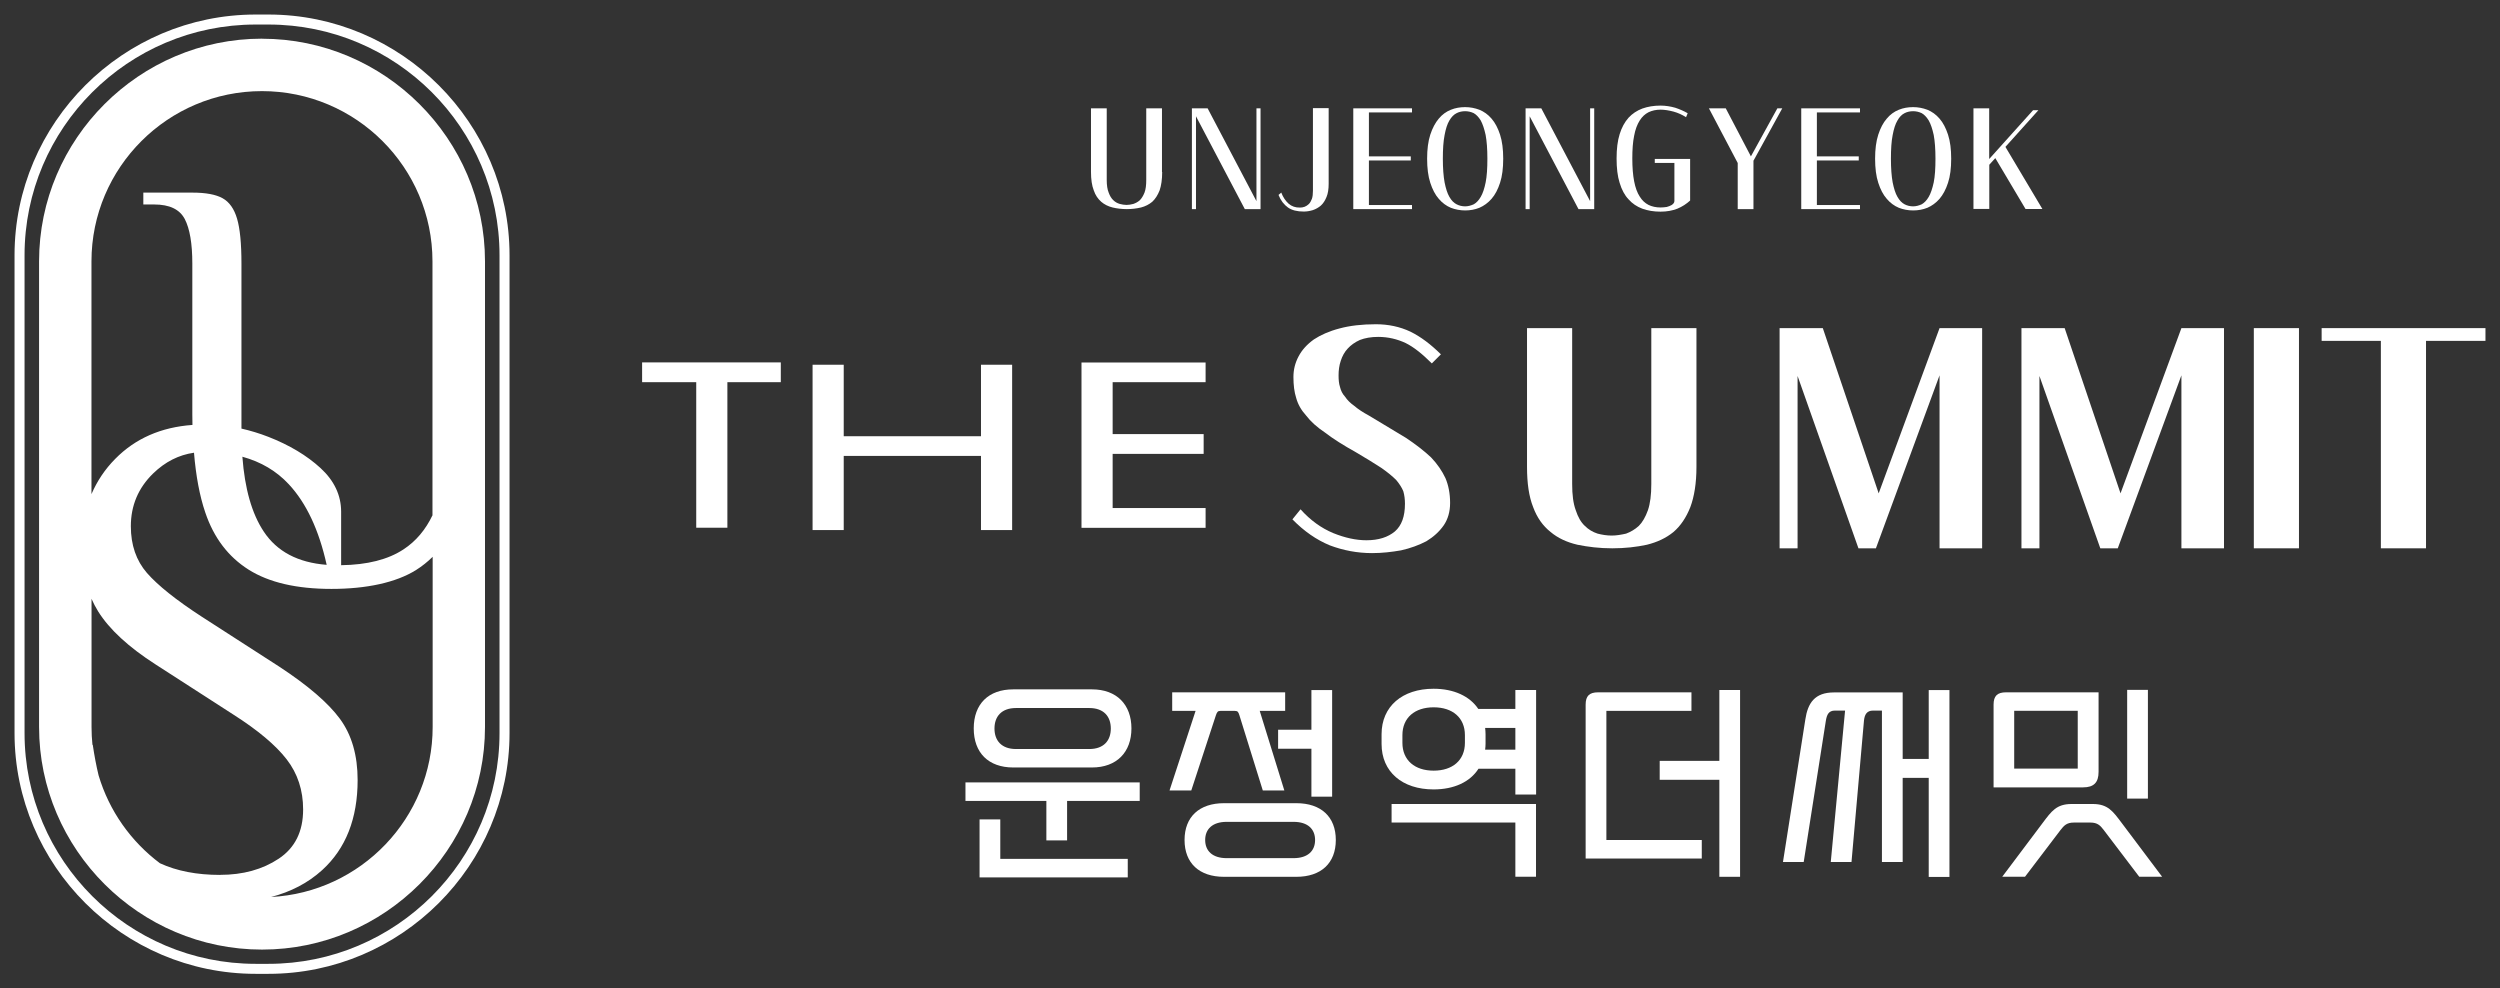 <svg width="172" height="68" viewBox="0 0 172 68" fill="none" xmlns="http://www.w3.org/2000/svg">
<rect x="0" y="0" width="172" height="68" fill="#333333" stroke="none"/>
<path d="M18.47 1H17.586C8.462 1 1 8.455 1 17.562V50.438C1 59.549 8.466 67 17.586 67H18.47C27.594 67 35.056 59.545 35.056 50.438V17.562C35.056 8.455 27.594 1 18.47 1ZM34.367 50.438C34.367 59.193 27.237 66.312 18.47 66.312H17.586C8.819 66.312 1.689 59.193 1.689 50.438V17.562C1.689 8.807 8.819 1.688 17.586 1.688H18.47C27.237 1.688 34.367 8.807 34.367 17.562V50.438Z" fill="white"/>
<path d="M18.028 2.66C9.588 2.66 2.688 9.555 2.688 17.978V50.014C2.688 58.441 9.593 65.332 18.028 65.332C26.468 65.332 33.368 58.437 33.368 50.014V17.982C33.368 9.555 26.463 2.664 18.028 2.664V2.66ZM15.145 60.194C13.543 60.194 12.165 59.927 11.004 59.392C9.01 57.898 7.509 55.788 6.782 53.342C6.625 52.693 6.493 51.996 6.383 51.249H6.361C6.319 50.842 6.298 50.434 6.298 50.014V41.2C6.429 41.502 6.583 41.79 6.753 42.066C7.522 43.297 8.836 44.512 10.698 45.709L16.059 49.165C17.743 50.239 18.963 51.262 19.72 52.239C20.477 53.215 20.855 54.37 20.855 55.694C20.855 57.21 20.294 58.335 19.176 59.078C18.058 59.821 16.714 60.19 15.145 60.19V60.194ZM18.628 61.719C20.009 61.362 21.191 60.746 22.165 59.863C23.793 58.382 24.605 56.314 24.605 53.665C24.605 51.962 24.197 50.557 23.385 49.453C22.573 48.35 21.174 47.152 19.201 45.858L13.84 42.402C12.097 41.268 10.855 40.27 10.111 39.421C9.372 38.568 9.002 37.498 9.002 36.203C9.002 34.785 9.512 33.575 10.528 32.582C11.361 31.771 12.301 31.296 13.347 31.147C13.479 32.743 13.734 34.119 14.125 35.265C14.712 37.002 15.707 38.309 17.105 39.192C18.504 40.075 20.405 40.517 22.803 40.517C25.201 40.517 27.246 40.084 28.632 39.213C29.048 38.95 29.423 38.649 29.767 38.309V50.014C29.767 56.272 24.826 61.4 18.632 61.714L18.628 61.719ZM16.676 31.423C17.956 31.775 19.023 32.404 19.873 33.321C21.076 34.615 21.944 36.462 22.475 38.861C20.503 38.708 19.057 37.948 18.147 36.573C17.322 35.333 16.838 33.609 16.676 31.423ZM29.763 35.435C29.282 36.445 28.619 37.235 27.764 37.795C26.697 38.5 25.264 38.861 23.47 38.886V35.21C23.47 34.076 22.998 33.074 22.054 32.204C21.11 31.338 19.912 30.62 18.457 30.052C17.845 29.814 17.229 29.627 16.612 29.487V18.135C16.612 16.751 16.51 15.719 16.31 15.044C16.11 14.365 15.779 13.898 15.316 13.639C14.852 13.38 14.159 13.252 13.236 13.252H9.861V14.068H10.609C11.659 14.068 12.356 14.399 12.709 15.065C13.058 15.732 13.232 16.755 13.232 18.139V28.515C13.232 28.761 13.236 28.999 13.241 29.236C11.085 29.389 9.308 30.166 7.926 31.572C7.216 32.289 6.68 33.1 6.293 33.996V17.982C6.293 11.52 11.557 6.269 18.024 6.269C24.491 6.269 29.754 11.524 29.754 17.982V35.435H29.763Z" fill="white"/>
<path d="M89.48 35.044C90.161 35.801 90.906 36.335 91.728 36.678C92.529 37.001 93.288 37.17 94.012 37.17C94.848 37.17 95.495 36.959 95.973 36.559C96.43 36.159 96.661 35.535 96.661 34.658C96.661 34.356 96.626 34.068 96.549 33.801C96.451 33.556 96.282 33.289 96.057 33.023C95.811 32.777 95.467 32.489 95.031 32.188C94.574 31.886 94.005 31.542 93.295 31.121C92.417 30.63 91.714 30.188 91.18 29.774C90.611 29.395 90.168 28.995 89.866 28.595C89.522 28.216 89.297 27.816 89.178 27.381C89.044 26.96 88.988 26.49 88.988 25.936C88.988 25.445 89.1 24.968 89.346 24.511C89.578 24.076 89.915 23.698 90.393 23.354C90.85 23.052 91.44 22.785 92.164 22.596C92.867 22.406 93.703 22.308 94.659 22.308C95.516 22.308 96.317 22.477 97.041 22.82C97.765 23.178 98.446 23.698 99.135 24.378L98.51 25.003C97.863 24.357 97.273 23.88 96.704 23.599C96.134 23.333 95.502 23.178 94.82 23.178C94.328 23.178 93.907 23.255 93.562 23.389C93.218 23.543 92.937 23.747 92.726 23.978C92.494 24.224 92.347 24.511 92.248 24.813C92.136 25.136 92.094 25.48 92.094 25.823C92.094 26.125 92.115 26.392 92.192 26.623C92.248 26.869 92.361 27.101 92.537 27.29C92.691 27.522 92.895 27.725 93.162 27.915C93.429 28.146 93.773 28.371 94.188 28.595L96.718 30.118C97.406 30.574 97.99 31.03 98.453 31.465C98.889 31.921 99.212 32.398 99.444 32.889C99.655 33.381 99.767 33.956 99.767 34.602C99.767 35.212 99.613 35.724 99.332 36.138C99.029 36.573 98.629 36.938 98.13 37.24C97.617 37.506 97.048 37.717 96.394 37.864C95.748 37.977 95.08 38.054 94.399 38.054C93.373 38.054 92.403 37.864 91.49 37.52C90.576 37.142 89.719 36.552 88.918 35.731L89.487 35.029L89.48 35.044Z" fill="white"/>
<path d="M116.716 32.117C116.716 33.261 116.562 34.173 116.295 34.889C116.007 35.612 115.627 36.18 115.135 36.601C114.622 37.022 114.011 37.303 113.308 37.478C112.585 37.633 111.805 37.724 110.926 37.724C110.048 37.724 109.254 37.626 108.53 37.478C107.806 37.31 107.181 37.022 106.682 36.601C106.148 36.18 105.747 35.612 105.48 34.889C105.192 34.166 105.059 33.254 105.059 32.117V22.575H108.165V33.296C108.165 34.054 108.242 34.643 108.41 35.099C108.565 35.577 108.769 35.934 109.036 36.18C109.282 36.426 109.57 36.601 109.914 36.713C110.216 36.791 110.54 36.847 110.884 36.847C111.207 36.847 111.53 36.791 111.875 36.713C112.177 36.601 112.486 36.426 112.753 36.18C112.999 35.934 113.21 35.57 113.379 35.099C113.533 34.643 113.61 34.054 113.61 33.296V22.575H116.716V32.117Z" fill="white"/>
<path d="M122.436 37.724V22.575H125.409L129.253 33.942L133.441 22.575H136.371V37.724H133.441V25.823L129.063 37.724H127.861L123.673 25.866V37.724H122.436Z" fill="white"/>
<path d="M139.076 37.724V22.575H142.049L145.892 33.942L150.081 22.575H153.011V37.724H150.081V25.823L145.703 37.724H144.501L140.313 25.866V37.724H139.076Z" fill="white"/>
<path d="M155.063 37.724V22.575H158.169V37.724H155.063Z" fill="white"/>
<path d="M163.804 37.724V23.452H159.729V22.575H171V23.452H166.91V37.724H163.804Z" fill="white"/>
<path d="M47.901 36.307V26.294H44.177V24.933H53.719V26.294H50.044V36.307H47.901Z" fill="white"/>
<path d="M55.905 36.468V25.094H58.048V30.013H67.492V25.094H69.635V36.468H67.492V31.367H58.048V36.468H55.905Z" fill="white"/>
<path d="M82.945 24.933V26.294H76.55V29.866H82.811V31.227H76.55V34.953H82.945V36.314H74.407V24.94H82.945V24.933Z" fill="white"/>
<path d="M73.416 55.104V57.82H71.99V55.104H66.424V53.827H78.412V55.104H73.416ZM69.713 52.803C68.005 52.803 66.993 51.792 66.993 50.115C66.993 48.438 68.005 47.428 69.713 47.428H75.124C76.831 47.428 77.843 48.481 77.843 50.115C77.843 51.75 76.831 52.803 75.124 52.803H69.713ZM67.394 60.367V56.374H68.82V59.09H77.59V60.367H67.394ZM69.903 48.712C68.905 48.712 68.42 49.294 68.42 50.123C68.42 50.95 68.905 51.533 69.903 51.533H74.941C75.939 51.533 76.424 50.95 76.424 50.123C76.424 49.294 75.939 48.712 74.941 48.712H69.903Z" fill="white"/>
<path d="M86.88 54.382L85.271 49.21C85.2 48.986 85.158 48.909 84.954 48.909H83.971C83.774 48.909 83.732 48.993 83.654 49.21L81.961 54.382H80.464L82.256 48.909H80.647V47.632H88.419V48.909H86.669L88.362 54.382H86.866H86.88ZM84.216 60.325C82.509 60.325 81.497 59.385 81.497 57.792C81.497 56.199 82.509 55.259 84.216 55.259H89.185C90.892 55.259 91.904 56.199 91.904 57.792C91.904 59.385 90.892 60.325 89.185 60.325H84.216ZM84.399 56.543C83.401 56.543 82.916 57.055 82.916 57.792C82.916 58.529 83.401 59.041 84.399 59.041H88.995C89.993 59.041 90.478 58.529 90.478 57.792C90.478 57.055 89.993 56.543 88.995 56.543H84.399ZM90.225 54.81V51.512H87.934V50.207H90.225V47.477H91.651V54.81H90.225Z" fill="white"/>
<path d="M104.257 54.663V52.888H101.721C101.138 53.8 100.041 54.312 98.629 54.312C96.479 54.312 95.052 53.105 95.052 51.182V50.516C95.052 48.6 96.479 47.386 98.629 47.386C100.027 47.386 101.123 47.899 101.707 48.776H104.257V47.471H105.684V54.663H104.257ZM104.257 60.318V56.592H95.741V55.315H105.677V60.318H104.25H104.257ZM100.786 50.579C100.786 49.372 99.929 48.663 98.636 48.663C97.343 48.663 96.486 49.372 96.486 50.579V51.105C96.486 52.312 97.343 53.021 98.636 53.021C99.929 53.021 100.786 52.312 100.786 51.105V50.579ZM104.257 50.081H102.177C102.192 50.221 102.206 50.368 102.206 50.509V51.175C102.206 51.316 102.192 51.449 102.177 51.575H104.257V50.081Z" fill="white"/>
<path d="M109.092 59.069V48.481C109.092 47.884 109.345 47.632 109.949 47.632H116.372V48.909H110.519V57.792H117.082V59.069H109.092ZM118.291 60.318V53.652H114.187V52.347H118.291V47.47H119.717V60.325H118.291V60.318Z" fill="white"/>
<path d="M132.696 60.325V53.519H130.904V59.307H129.477V48.888H128.866C128.438 48.888 128.283 49.161 128.241 49.582L127.383 59.307H125.957L126.941 48.888H126.245C125.816 48.888 125.69 49.161 125.62 49.582L124.095 59.307H122.668L124.207 49.498C124.376 48.375 124.847 47.639 126.175 47.639H130.904V52.214H132.696V47.477H134.122V60.332H132.696V60.325Z" fill="white"/>
<path d="M137.158 54.164V48.481C137.158 47.884 137.411 47.632 138.015 47.632H144.382V53.105C144.382 53.842 144.051 54.171 143.314 54.171H137.165L137.158 54.164ZM147.178 60.318L144.747 57.118C144.508 56.803 144.318 56.592 143.82 56.592H142.681C142.182 56.592 142 56.803 141.754 57.118L139.322 60.318H137.755L140.545 56.606C141.142 55.813 141.487 55.315 142.527 55.315H143.981C145.021 55.315 145.365 55.813 145.963 56.606L148.753 60.318H147.185H147.178ZM142.948 48.902H138.577V52.88H142.948V48.902ZM146.349 54.943V47.463H147.776V54.943H146.349Z" fill="white"/>
<path d="M79.958 11.832C79.958 12.345 79.895 12.766 79.783 13.095C79.649 13.432 79.487 13.685 79.277 13.881C79.059 14.064 78.799 14.197 78.504 14.274C78.201 14.345 77.878 14.387 77.527 14.387C77.175 14.387 76.838 14.345 76.543 14.274C76.234 14.197 75.974 14.064 75.763 13.881C75.538 13.685 75.363 13.432 75.25 13.095C75.124 12.773 75.06 12.345 75.06 11.832V7.454H76.143V12.38C76.143 12.738 76.185 13.032 76.276 13.25C76.36 13.481 76.466 13.657 76.599 13.776C76.726 13.902 76.873 13.98 77.035 14.029C77.197 14.071 77.351 14.099 77.506 14.099C77.66 14.099 77.815 14.071 77.977 14.029C78.138 13.973 78.286 13.895 78.419 13.776C78.546 13.65 78.651 13.474 78.743 13.25C78.827 13.032 78.862 12.738 78.862 12.38V7.454H79.944V11.832H79.958Z" fill="white"/>
<path d="M82.003 14.387V7.454H83.085L86.444 13.839V7.454H86.725V14.387H85.643L82.284 8.001V14.387H82.003Z" fill="white"/>
<path d="M88.152 13.25C88.271 13.566 88.447 13.825 88.658 14.015C88.868 14.197 89.129 14.289 89.438 14.281C89.543 14.281 89.648 14.268 89.761 14.225C89.866 14.183 89.965 14.12 90.056 14.029C90.14 13.945 90.204 13.818 90.26 13.678C90.309 13.538 90.33 13.355 90.33 13.124V7.44H91.412V12.647C91.412 13.018 91.363 13.32 91.265 13.552C91.166 13.797 91.04 13.994 90.878 14.141C90.717 14.281 90.527 14.387 90.323 14.457C90.112 14.52 89.909 14.555 89.698 14.555C89.241 14.555 88.876 14.464 88.609 14.274C88.335 14.078 88.11 13.79 87.962 13.411L88.159 13.243L88.152 13.25Z" fill="white"/>
<path d="M97.146 7.454V7.735H94.181V10.759H97.062V11.04H94.181V14.106H97.146V14.387H93.106V7.454H97.146Z" fill="white"/>
<path d="M100.8 14.478C100.463 14.478 100.126 14.415 99.817 14.295C99.5 14.162 99.226 13.959 98.987 13.678C98.741 13.397 98.552 13.032 98.404 12.576C98.257 12.127 98.186 11.573 98.186 10.92C98.186 10.268 98.257 9.72 98.404 9.264C98.552 8.815 98.748 8.443 98.987 8.163C99.219 7.882 99.5 7.679 99.817 7.552C100.126 7.426 100.456 7.37 100.8 7.37C101.145 7.37 101.468 7.433 101.784 7.552C102.093 7.679 102.374 7.875 102.62 8.163C102.866 8.443 103.056 8.815 103.204 9.264C103.351 9.72 103.421 10.268 103.421 10.92C103.421 11.573 103.351 12.127 103.204 12.576C103.056 13.032 102.866 13.397 102.62 13.678C102.374 13.959 102.093 14.162 101.784 14.295C101.468 14.422 101.145 14.478 100.8 14.478ZM100.8 14.197C101.004 14.197 101.201 14.141 101.391 14.057C101.566 13.959 101.735 13.79 101.875 13.545C102.016 13.306 102.128 12.969 102.213 12.548C102.297 12.127 102.332 11.587 102.332 10.92C102.332 10.254 102.29 9.713 102.213 9.292C102.121 8.871 102.009 8.535 101.875 8.289C101.728 8.05 101.566 7.882 101.391 7.784C101.194 7.693 101.004 7.651 100.8 7.651C100.597 7.651 100.393 7.693 100.217 7.784C100.02 7.882 99.859 8.05 99.718 8.289C99.571 8.535 99.465 8.871 99.388 9.292C99.304 9.713 99.268 10.261 99.268 10.92C99.268 11.58 99.311 12.127 99.388 12.548C99.472 12.969 99.578 13.306 99.718 13.545C99.859 13.79 100.02 13.959 100.217 14.057C100.393 14.148 100.59 14.197 100.8 14.197Z" fill="white"/>
<path d="M104.96 14.387V7.454H106.042L109.401 13.839V7.454H109.682V14.387H108.6L105.241 8.001V14.387H104.96Z" fill="white"/>
<path d="M113.856 10.934H116.281V13.797C116.028 14.029 115.74 14.218 115.402 14.358C115.058 14.492 114.679 14.562 114.243 14.562C113.779 14.562 113.365 14.492 112.992 14.358C112.62 14.218 112.303 14.008 112.043 13.713C111.776 13.432 111.573 13.053 111.432 12.583C111.285 12.127 111.221 11.559 111.221 10.906C111.221 10.254 111.285 9.699 111.432 9.229C111.573 8.773 111.776 8.401 112.043 8.1C112.303 7.819 112.62 7.608 112.992 7.468C113.365 7.335 113.779 7.265 114.243 7.265C114.594 7.265 114.932 7.321 115.255 7.412C115.571 7.517 115.859 7.643 116.112 7.791L116 8.064C115.74 7.896 115.445 7.763 115.142 7.679C114.819 7.594 114.517 7.545 114.243 7.545C113.934 7.545 113.66 7.608 113.421 7.721C113.175 7.847 112.978 8.029 112.809 8.296C112.641 8.563 112.507 8.913 112.43 9.334C112.339 9.769 112.303 10.289 112.303 10.906C112.303 11.524 112.346 12.05 112.43 12.478C112.514 12.913 112.641 13.257 112.809 13.516C112.971 13.783 113.175 13.973 113.421 14.099C113.653 14.211 113.934 14.274 114.243 14.274C114.39 14.274 114.524 14.26 114.672 14.239C114.798 14.204 114.918 14.162 115.009 14.106C115.128 14.029 115.199 13.937 115.199 13.832V11.208H113.849V10.927L113.856 10.934Z" fill="white"/>
<path d="M120.638 11.075V14.387H119.555V11.215L117.574 7.454H118.733L120.462 10.759L122.282 7.454H122.619L120.63 11.075H120.638Z" fill="white"/>
<path d="M127.967 7.454V7.735H125.001V10.759H127.882V11.04H125.001V14.106H127.967V14.387H123.926V7.454H127.967Z" fill="white"/>
<path d="M131.621 14.478C131.276 14.478 130.946 14.415 130.637 14.295C130.321 14.162 130.047 13.959 129.808 13.678C129.562 13.397 129.372 13.032 129.225 12.576C129.077 12.127 129.007 11.573 129.007 10.92C129.007 10.268 129.077 9.72 129.225 9.264C129.372 8.815 129.562 8.443 129.808 8.163C130.04 7.882 130.321 7.679 130.637 7.552C130.946 7.426 131.276 7.37 131.621 7.37C131.965 7.37 132.288 7.433 132.605 7.552C132.914 7.679 133.195 7.875 133.441 8.163C133.687 8.443 133.876 8.815 134.024 9.264C134.172 9.72 134.242 10.268 134.242 10.92C134.242 11.573 134.172 12.127 134.024 12.576C133.876 13.032 133.68 13.397 133.441 13.678C133.195 13.959 132.914 14.162 132.605 14.295C132.288 14.422 131.965 14.478 131.621 14.478ZM131.621 14.197C131.825 14.197 132.021 14.141 132.211 14.057C132.387 13.959 132.555 13.79 132.696 13.545C132.836 13.306 132.949 12.969 133.04 12.548C133.125 12.127 133.16 11.587 133.16 10.92C133.16 10.254 133.118 9.713 133.04 9.292C132.949 8.871 132.836 8.535 132.696 8.289C132.548 8.05 132.387 7.882 132.211 7.784C132.014 7.693 131.825 7.651 131.621 7.651C131.417 7.651 131.213 7.693 131.038 7.784C130.841 7.882 130.679 8.05 130.546 8.289C130.398 8.535 130.293 8.871 130.215 9.292C130.131 9.713 130.096 10.261 130.096 10.92C130.096 11.58 130.138 12.127 130.215 12.548C130.3 12.969 130.405 13.306 130.546 13.545C130.686 13.79 130.848 13.959 131.038 14.057C131.213 14.148 131.41 14.197 131.621 14.197Z" fill="white"/>
<path d="M135.774 14.387V7.454H136.856V10.941L139.877 7.58H140.243L137.973 10.106L140.517 14.38H139.357L137.277 10.878L136.863 11.334V14.373H135.781L135.774 14.387Z" fill="white"/>
</svg>
